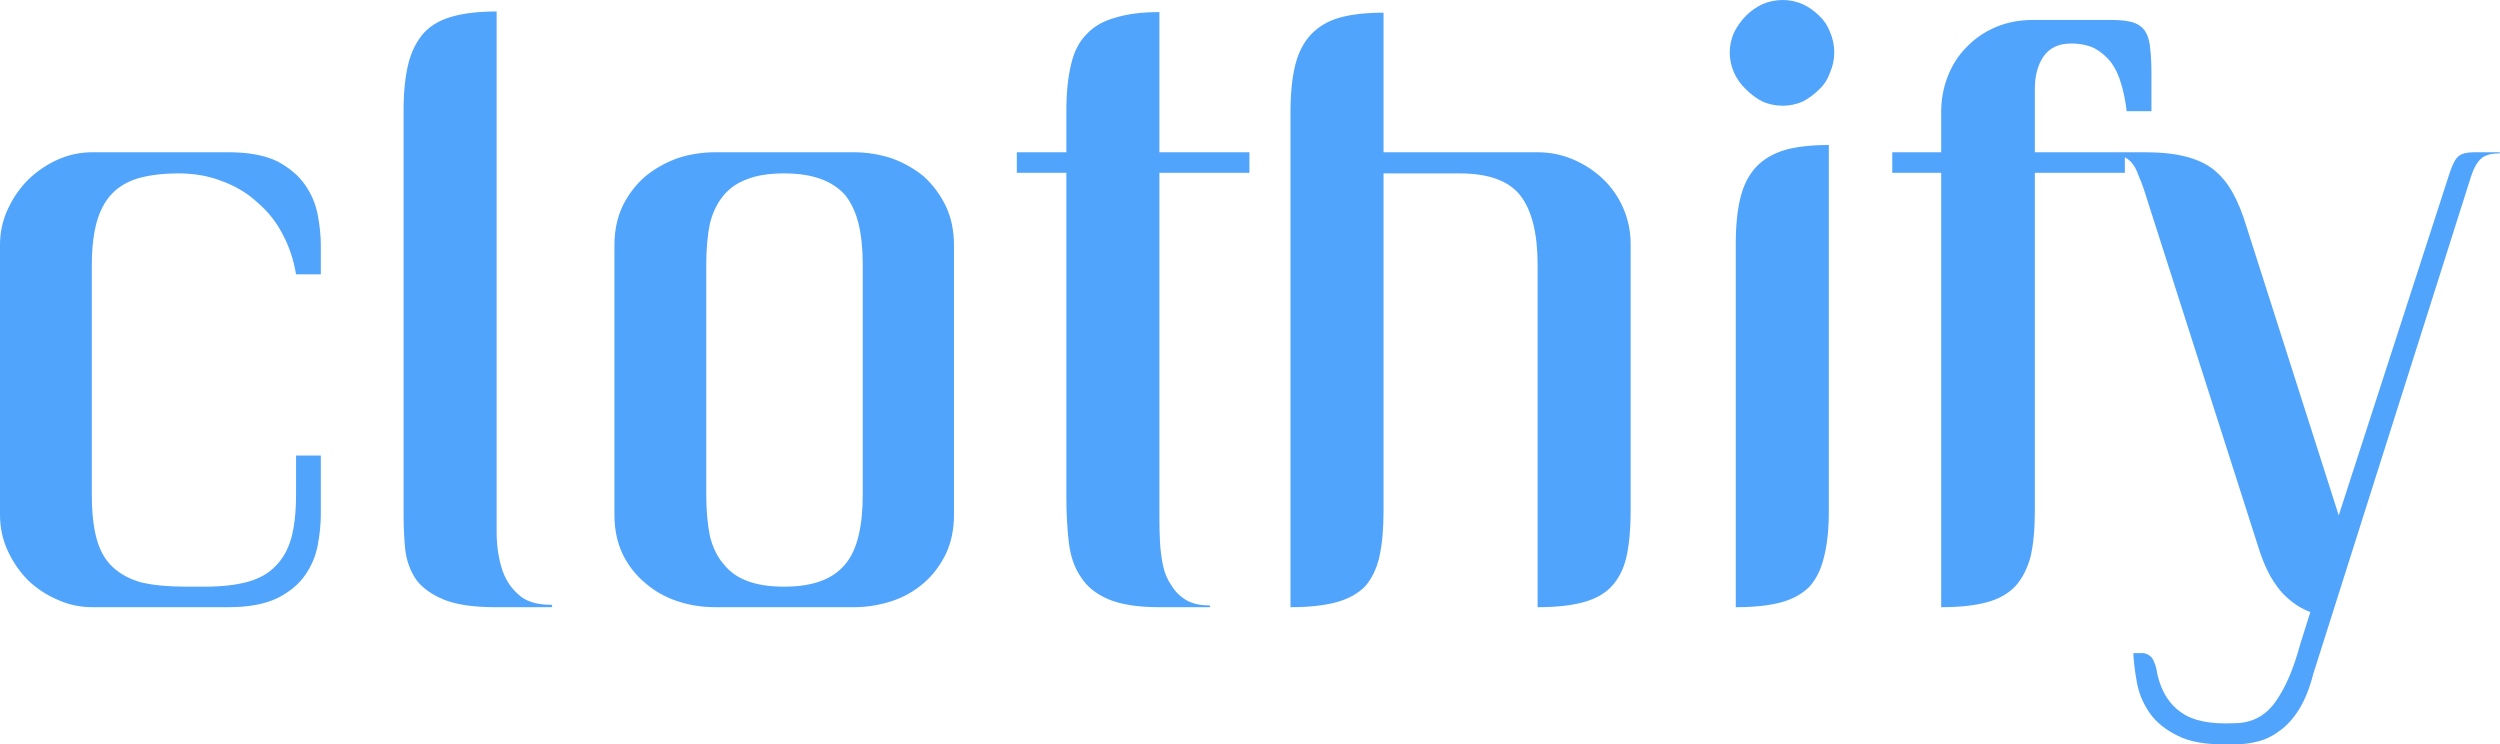 <svg data-v-423bf9ae="" xmlns="http://www.w3.org/2000/svg" viewBox="0 0 201.516 60" class="font"><!----><!----><defs data-v-423bf9ae=""><linearGradient data-v-423bf9ae="" gradientTransform="rotate(25)" id="319ee62b-9f41-4450-b91b-8b414d11faef" x1="0%" y1="0%" x2="100%" y2="0%"><stop data-v-423bf9ae="" offset="0%" style="stop-color: rgb(81, 164, 251); stop-opacity: 1;"></stop><stop data-v-423bf9ae="" offset="100%" style="stop-color: rgb(81, 164, 251); stop-opacity: 1;"></stop></linearGradient></defs><g data-v-423bf9ae="" id="7f34f45f-6403-4c0e-95f0-727d49b262a1" fill="url(#319ee62b-9f41-4450-b91b-8b414d11faef)" transform="matrix(4.87,0,0,4.87,-3.312,-13.392)"><path d="M5.99 7.29L5.58 7.29L5.58 7.29Q5.52 6.93 5.36 6.63L5.36 6.63L5.36 6.63Q5.20 6.32 4.94 6.10L4.94 6.10L4.94 6.10Q4.69 5.87 4.36 5.75L4.36 5.75L4.36 5.75Q4.03 5.62 3.64 5.62L3.64 5.62L3.64 5.62Q3.25 5.62 2.97 5.70L2.97 5.70L2.97 5.70Q2.70 5.78 2.53 5.96L2.53 5.96L2.53 5.96Q2.36 6.14 2.28 6.43L2.28 6.43L2.28 6.43Q2.20 6.72 2.20 7.14L2.20 7.14L2.20 10.94L2.20 10.94Q2.20 11.38 2.28 11.67L2.28 11.67L2.28 11.67Q2.36 11.96 2.54 12.13L2.54 12.13L2.54 12.13Q2.73 12.31 3.02 12.39L3.02 12.39L3.02 12.39Q3.32 12.46 3.75 12.46L3.75 12.46L4.07 12.46L4.07 12.46Q4.49 12.46 4.78 12.38L4.78 12.38L4.78 12.38Q5.07 12.30 5.24 12.12L5.24 12.12L5.24 12.12Q5.42 11.94 5.50 11.66L5.50 11.66L5.50 11.66Q5.58 11.37 5.58 10.94L5.58 10.94L5.58 10.29L5.99 10.29L5.99 11.27L5.99 11.27Q5.99 11.50 5.94 11.77L5.94 11.77L5.94 11.77Q5.89 12.04 5.73 12.27L5.73 12.27L5.73 12.27Q5.57 12.50 5.27 12.65L5.27 12.65L5.27 12.65Q4.96 12.80 4.46 12.80L4.46 12.80L2.21 12.80L2.21 12.80Q1.91 12.80 1.64 12.68L1.64 12.68L1.64 12.68Q1.36 12.56 1.15 12.36L1.15 12.36L1.15 12.36Q0.94 12.15 0.81 11.87L0.81 11.87L0.81 11.87Q0.68 11.59 0.68 11.27L0.68 11.27L0.68 6.80L0.68 6.80Q0.68 6.49 0.81 6.21L0.81 6.21L0.81 6.21Q0.94 5.93 1.15 5.72L1.15 5.72L1.15 5.72Q1.37 5.51 1.64 5.39L1.64 5.39L1.64 5.39Q1.91 5.27 2.21 5.27L2.21 5.27L4.46 5.27L4.46 5.27Q4.96 5.27 5.27 5.42L5.27 5.42L5.27 5.42Q5.57 5.58 5.73 5.81L5.73 5.81L5.73 5.81Q5.89 6.04 5.94 6.31L5.94 6.31L5.94 6.31Q5.99 6.58 5.99 6.80L5.99 6.80L5.99 7.29ZM8.90 2.94L8.90 2.94L8.90 10.94L8.90 10.94Q8.90 11.22 8.90 11.55L8.90 11.55L8.90 11.55Q8.90 11.87 8.98 12.14L8.98 12.14L8.98 12.14Q9.06 12.41 9.25 12.58L9.25 12.58L9.25 12.58Q9.43 12.76 9.80 12.76L9.80 12.76L9.80 12.76Q9.82 12.76 9.82 12.78L9.82 12.78L9.82 12.78Q9.82 12.80 9.80 12.80L9.80 12.80L8.88 12.80L8.88 12.80Q8.35 12.80 8.04 12.68L8.04 12.68L8.04 12.68Q7.74 12.56 7.58 12.36L7.58 12.36L7.58 12.36Q7.43 12.15 7.39 11.87L7.39 11.87L7.39 11.87Q7.36 11.59 7.36 11.27L7.36 11.27L7.36 4.57L7.36 4.57Q7.36 4.12 7.44 3.80L7.44 3.80L7.44 3.80Q7.52 3.49 7.70 3.29L7.70 3.29L7.70 3.29Q7.88 3.10 8.18 3.02L8.18 3.02L8.18 3.02Q8.47 2.94 8.90 2.94ZM12.52 5.27L14.81 5.27L14.81 5.27Q15.13 5.27 15.44 5.37L15.44 5.37L15.44 5.37Q15.74 5.48 15.97 5.67L15.97 5.67L15.97 5.67Q16.19 5.87 16.33 6.15L16.33 6.15L16.33 6.15Q16.47 6.44 16.47 6.81L16.47 6.81L16.47 11.27L16.47 11.27Q16.47 11.64 16.33 11.93L16.33 11.93L16.33 11.93Q16.19 12.21 15.97 12.40L15.97 12.40L15.97 12.40Q15.74 12.60 15.44 12.70L15.44 12.70L15.44 12.70Q15.13 12.80 14.81 12.80L14.81 12.80L12.52 12.80L12.52 12.80Q12.19 12.80 11.89 12.70L11.89 12.70L11.89 12.70Q11.59 12.60 11.36 12.40L11.36 12.40L11.36 12.40Q11.13 12.21 10.99 11.93L10.99 11.93L10.99 11.93Q10.85 11.64 10.85 11.27L10.85 11.27L10.85 6.81L10.85 6.81Q10.85 6.44 10.99 6.15L10.99 6.15L10.99 6.15Q11.13 5.87 11.36 5.67L11.36 5.67L11.36 5.67Q11.59 5.48 11.89 5.37L11.89 5.37L11.89 5.37Q12.19 5.27 12.52 5.27L12.52 5.27ZM12.37 7.13L12.37 10.94L12.37 10.94Q12.37 11.33 12.43 11.62L12.43 11.62L12.43 11.62Q12.50 11.91 12.66 12.09L12.66 12.09L12.66 12.09Q12.81 12.28 13.06 12.37L13.06 12.37L13.06 12.37Q13.30 12.46 13.66 12.46L13.66 12.46L13.66 12.46Q14.01 12.46 14.26 12.37L14.26 12.37L14.26 12.37Q14.51 12.28 14.67 12.09L14.67 12.09L14.67 12.09Q14.82 11.91 14.89 11.62L14.89 11.62L14.89 11.62Q14.96 11.33 14.96 10.94L14.96 10.94L14.96 7.13L14.96 7.13Q14.96 6.74 14.89 6.45L14.89 6.45L14.89 6.45Q14.82 6.17 14.67 5.98L14.67 5.98L14.67 5.98Q14.51 5.80 14.26 5.71L14.26 5.71L14.26 5.71Q14.01 5.62 13.66 5.62L13.66 5.62L13.66 5.62Q13.30 5.62 13.06 5.71L13.06 5.71L13.06 5.71Q12.81 5.80 12.66 5.98L12.66 5.98L12.66 5.98Q12.50 6.17 12.43 6.45L12.43 6.45L12.43 6.45Q12.37 6.74 12.37 7.13L12.37 7.13ZM19.87 5.61L19.87 10.96L19.87 10.96Q19.87 11.12 19.87 11.32L19.87 11.32L19.87 11.32Q19.87 11.52 19.88 11.72L19.88 11.72L19.88 11.72Q19.89 11.92 19.93 12.11L19.93 12.11L19.93 12.11Q19.97 12.30 20.07 12.44L20.07 12.44L20.07 12.44Q20.16 12.59 20.31 12.68L20.31 12.68L20.31 12.68Q20.46 12.77 20.69 12.77L20.69 12.77L20.69 12.77Q20.71 12.77 20.71 12.79L20.71 12.79L20.71 12.79Q20.71 12.80 20.69 12.80L20.69 12.80L19.87 12.80L19.87 12.80Q19.34 12.80 19.03 12.67L19.03 12.67L19.03 12.67Q18.72 12.54 18.57 12.30L18.57 12.30L18.57 12.30Q18.41 12.07 18.37 11.72L18.37 11.72L18.37 11.72Q18.33 11.38 18.33 10.96L18.33 10.96L18.33 5.61L17.51 5.61L17.51 5.27L18.33 5.27L18.33 4.59L18.33 4.59Q18.33 4.13 18.41 3.81L18.41 3.81L18.41 3.81Q18.48 3.50 18.67 3.31L18.67 3.31L18.67 3.31Q18.85 3.12 19.15 3.04L19.15 3.04L19.15 3.04Q19.44 2.95 19.87 2.95L19.87 2.95L19.87 5.27L21.36 5.27L21.36 5.61L19.87 5.61ZM23.58 2.96L23.58 2.96L23.58 5.27L26.13 5.27L26.13 5.27Q26.44 5.27 26.72 5.39L26.72 5.39L26.72 5.39Q27.00 5.51 27.21 5.71L27.21 5.71L27.21 5.71Q27.43 5.92 27.55 6.20L27.55 6.20L27.55 6.20Q27.67 6.48 27.67 6.79L27.67 6.79L27.67 11.21L27.67 11.21Q27.67 11.66 27.60 11.97L27.60 11.97L27.60 11.97Q27.53 12.27 27.35 12.46L27.35 12.46L27.35 12.46Q27.18 12.64 26.88 12.72L26.88 12.72L26.88 12.72Q26.58 12.80 26.13 12.80L26.13 12.80L26.13 7.13L26.13 7.13Q26.13 6.35 25.84 5.98L25.84 5.98L25.84 5.98Q25.55 5.62 24.84 5.62L24.84 5.62L23.58 5.62L23.58 11.21L23.58 11.21Q23.58 11.66 23.51 11.97L23.51 11.97L23.51 11.97Q23.44 12.27 23.27 12.46L23.27 12.46L23.27 12.46Q23.09 12.64 22.79 12.72L22.79 12.72L22.79 12.72Q22.49 12.80 22.04 12.80L22.04 12.80L22.04 4.60L22.04 4.60Q22.04 4.14 22.12 3.82L22.12 3.82L22.12 3.82Q22.20 3.51 22.38 3.32L22.38 3.32L22.38 3.32Q22.57 3.12 22.86 3.04L22.86 3.04L22.86 3.04Q23.15 2.96 23.58 2.96ZM30.19 2.75L30.19 2.75L30.19 2.75Q30.36 2.75 30.52 2.82L30.52 2.82L30.52 2.82Q30.67 2.89 30.79 3.01L30.79 3.01L30.79 3.01Q30.91 3.12 30.97 3.28L30.97 3.28L30.97 3.28Q31.04 3.44 31.04 3.62L31.04 3.62L31.04 3.62Q31.04 3.79 30.97 3.95L30.97 3.95L30.97 3.95Q30.91 4.12 30.79 4.23L30.79 4.23L30.79 4.23Q30.67 4.35 30.52 4.43L30.52 4.43L30.52 4.43Q30.36 4.50 30.19 4.50L30.19 4.50L30.19 4.50Q30.01 4.50 29.85 4.43L29.85 4.43L29.85 4.43Q29.70 4.35 29.58 4.23L29.58 4.23L29.58 4.23Q29.46 4.12 29.38 3.95L29.38 3.95L29.38 3.95Q29.31 3.79 29.31 3.62L29.31 3.62L29.31 3.62Q29.31 3.45 29.38 3.29L29.38 3.29L29.38 3.29Q29.46 3.13 29.58 3.01L29.58 3.01L29.58 3.01Q29.70 2.89 29.85 2.82L29.85 2.82L29.85 2.82Q30.01 2.75 30.19 2.75ZM30.95 5.15L30.95 11.22L30.95 11.22Q30.95 11.66 30.87 11.97L30.87 11.97L30.87 11.97Q30.80 12.27 30.63 12.46L30.63 12.46L30.63 12.46Q30.45 12.64 30.16 12.72L30.16 12.72L30.16 12.72Q29.86 12.80 29.41 12.80L29.41 12.80L29.41 6.78L29.41 6.78Q29.41 6.32 29.49 6.01L29.49 6.01L29.49 6.01Q29.57 5.70 29.75 5.51L29.75 5.51L29.75 5.51Q29.93 5.32 30.23 5.23L30.23 5.23L30.23 5.23Q30.52 5.15 30.95 5.15L30.95 5.15ZM34.36 4.22L34.36 4.22L34.36 5.27L35.85 5.27L35.85 5.61L34.36 5.61L34.36 11.21L34.36 11.21Q34.36 11.66 34.29 11.96L34.29 11.96L34.29 11.96Q34.21 12.26 34.04 12.45L34.04 12.45L34.04 12.45Q33.86 12.64 33.56 12.72L33.56 12.72L33.56 12.72Q33.26 12.80 32.81 12.80L32.81 12.80L32.81 5.61L32.00 5.61L32.00 5.27L32.81 5.27L32.81 4.60L32.81 4.60Q32.81 4.29 32.92 4.01L32.92 4.01L32.92 4.01Q33.03 3.73 33.23 3.53L33.23 3.53L33.23 3.53Q33.43 3.32 33.71 3.20L33.71 3.20L33.71 3.20Q33.99 3.08 34.33 3.08L34.33 3.08L35.63 3.08L35.63 3.08Q35.88 3.08 36.01 3.13L36.01 3.13L36.01 3.13Q36.14 3.18 36.20 3.29L36.20 3.29L36.20 3.29Q36.26 3.40 36.27 3.56L36.27 3.56L36.27 3.56Q36.29 3.73 36.29 3.97L36.29 3.97L36.29 4.59L35.88 4.59L35.88 4.59Q35.85 4.34 35.79 4.14L35.79 4.14L35.79 4.14Q35.73 3.93 35.62 3.78L35.62 3.78L35.62 3.78Q35.51 3.64 35.35 3.55L35.35 3.55L35.35 3.55Q35.18 3.47 34.96 3.47L34.96 3.47L34.96 3.47Q34.65 3.47 34.50 3.69L34.50 3.69L34.50 3.69Q34.36 3.90 34.36 4.22ZM35.54 5.27L35.54 5.27L36.18 5.27L36.18 5.27Q36.58 5.27 36.85 5.34L36.85 5.34L36.85 5.34Q37.13 5.41 37.31 5.55L37.31 5.55L37.31 5.55Q37.50 5.70 37.63 5.93L37.63 5.93L37.63 5.93Q37.76 6.16 37.86 6.49L37.86 6.49L39.39 11.28L41.23 5.60L41.23 5.60Q41.30 5.39 41.38 5.33L41.38 5.33L41.38 5.33Q41.46 5.27 41.63 5.27L41.63 5.27L42.03 5.27L42.03 5.27Q42.06 5.27 42.06 5.28L42.06 5.28L42.06 5.28Q42.06 5.29 42.03 5.29L42.03 5.29L42.03 5.29Q41.84 5.29 41.74 5.38L41.74 5.38L41.74 5.38Q41.64 5.48 41.58 5.67L41.58 5.67L38.97 13.90L38.97 13.90Q38.88 14.25 38.74 14.48L38.74 14.48L38.74 14.48Q38.60 14.71 38.42 14.84L38.42 14.84L38.42 14.84Q38.25 14.97 38.06 15.02L38.06 15.02L38.06 15.02Q37.87 15.07 37.68 15.07L37.68 15.07L37.54 15.07L37.54 15.07Q37.03 15.08 36.73 14.93L36.73 14.93L36.73 14.93Q36.42 14.78 36.26 14.55L36.26 14.55L36.26 14.55Q36.10 14.32 36.05 14.05L36.05 14.05L36.05 14.05Q36.00 13.78 35.99 13.56L35.99 13.56L35.99 13.56Q36.09 13.56 36.16 13.56L36.16 13.56L36.16 13.56Q36.22 13.57 36.27 13.61L36.27 13.61L36.27 13.61Q36.31 13.64 36.34 13.72L36.34 13.72L36.34 13.72Q36.37 13.79 36.39 13.92L36.39 13.92L36.39 13.92Q36.49 14.34 36.78 14.54L36.78 14.54L36.78 14.54Q37.07 14.75 37.66 14.72L37.66 14.72L37.66 14.72Q38.09 14.72 38.34 14.37L38.34 14.37L38.34 14.37Q38.59 14.02 38.75 13.42L38.75 13.42L38.92 12.88L38.92 12.88Q38.81 12.84 38.70 12.77L38.70 12.77L38.70 12.77Q38.58 12.69 38.47 12.58L38.47 12.58L38.47 12.58Q38.36 12.46 38.26 12.29L38.26 12.29L38.26 12.29Q38.16 12.11 38.08 11.87L38.08 11.87L36.17 5.90L36.17 5.90Q36.12 5.75 36.07 5.64L36.07 5.64L36.07 5.64Q36.03 5.52 35.96 5.44L35.96 5.44L35.96 5.44Q35.90 5.37 35.80 5.33L35.80 5.33L35.80 5.33Q35.70 5.29 35.54 5.29L35.54 5.29L35.54 5.29Q35.52 5.29 35.52 5.28L35.52 5.28L35.52 5.28Q35.52 5.27 35.54 5.27Z"></path></g><!----><!----></svg>